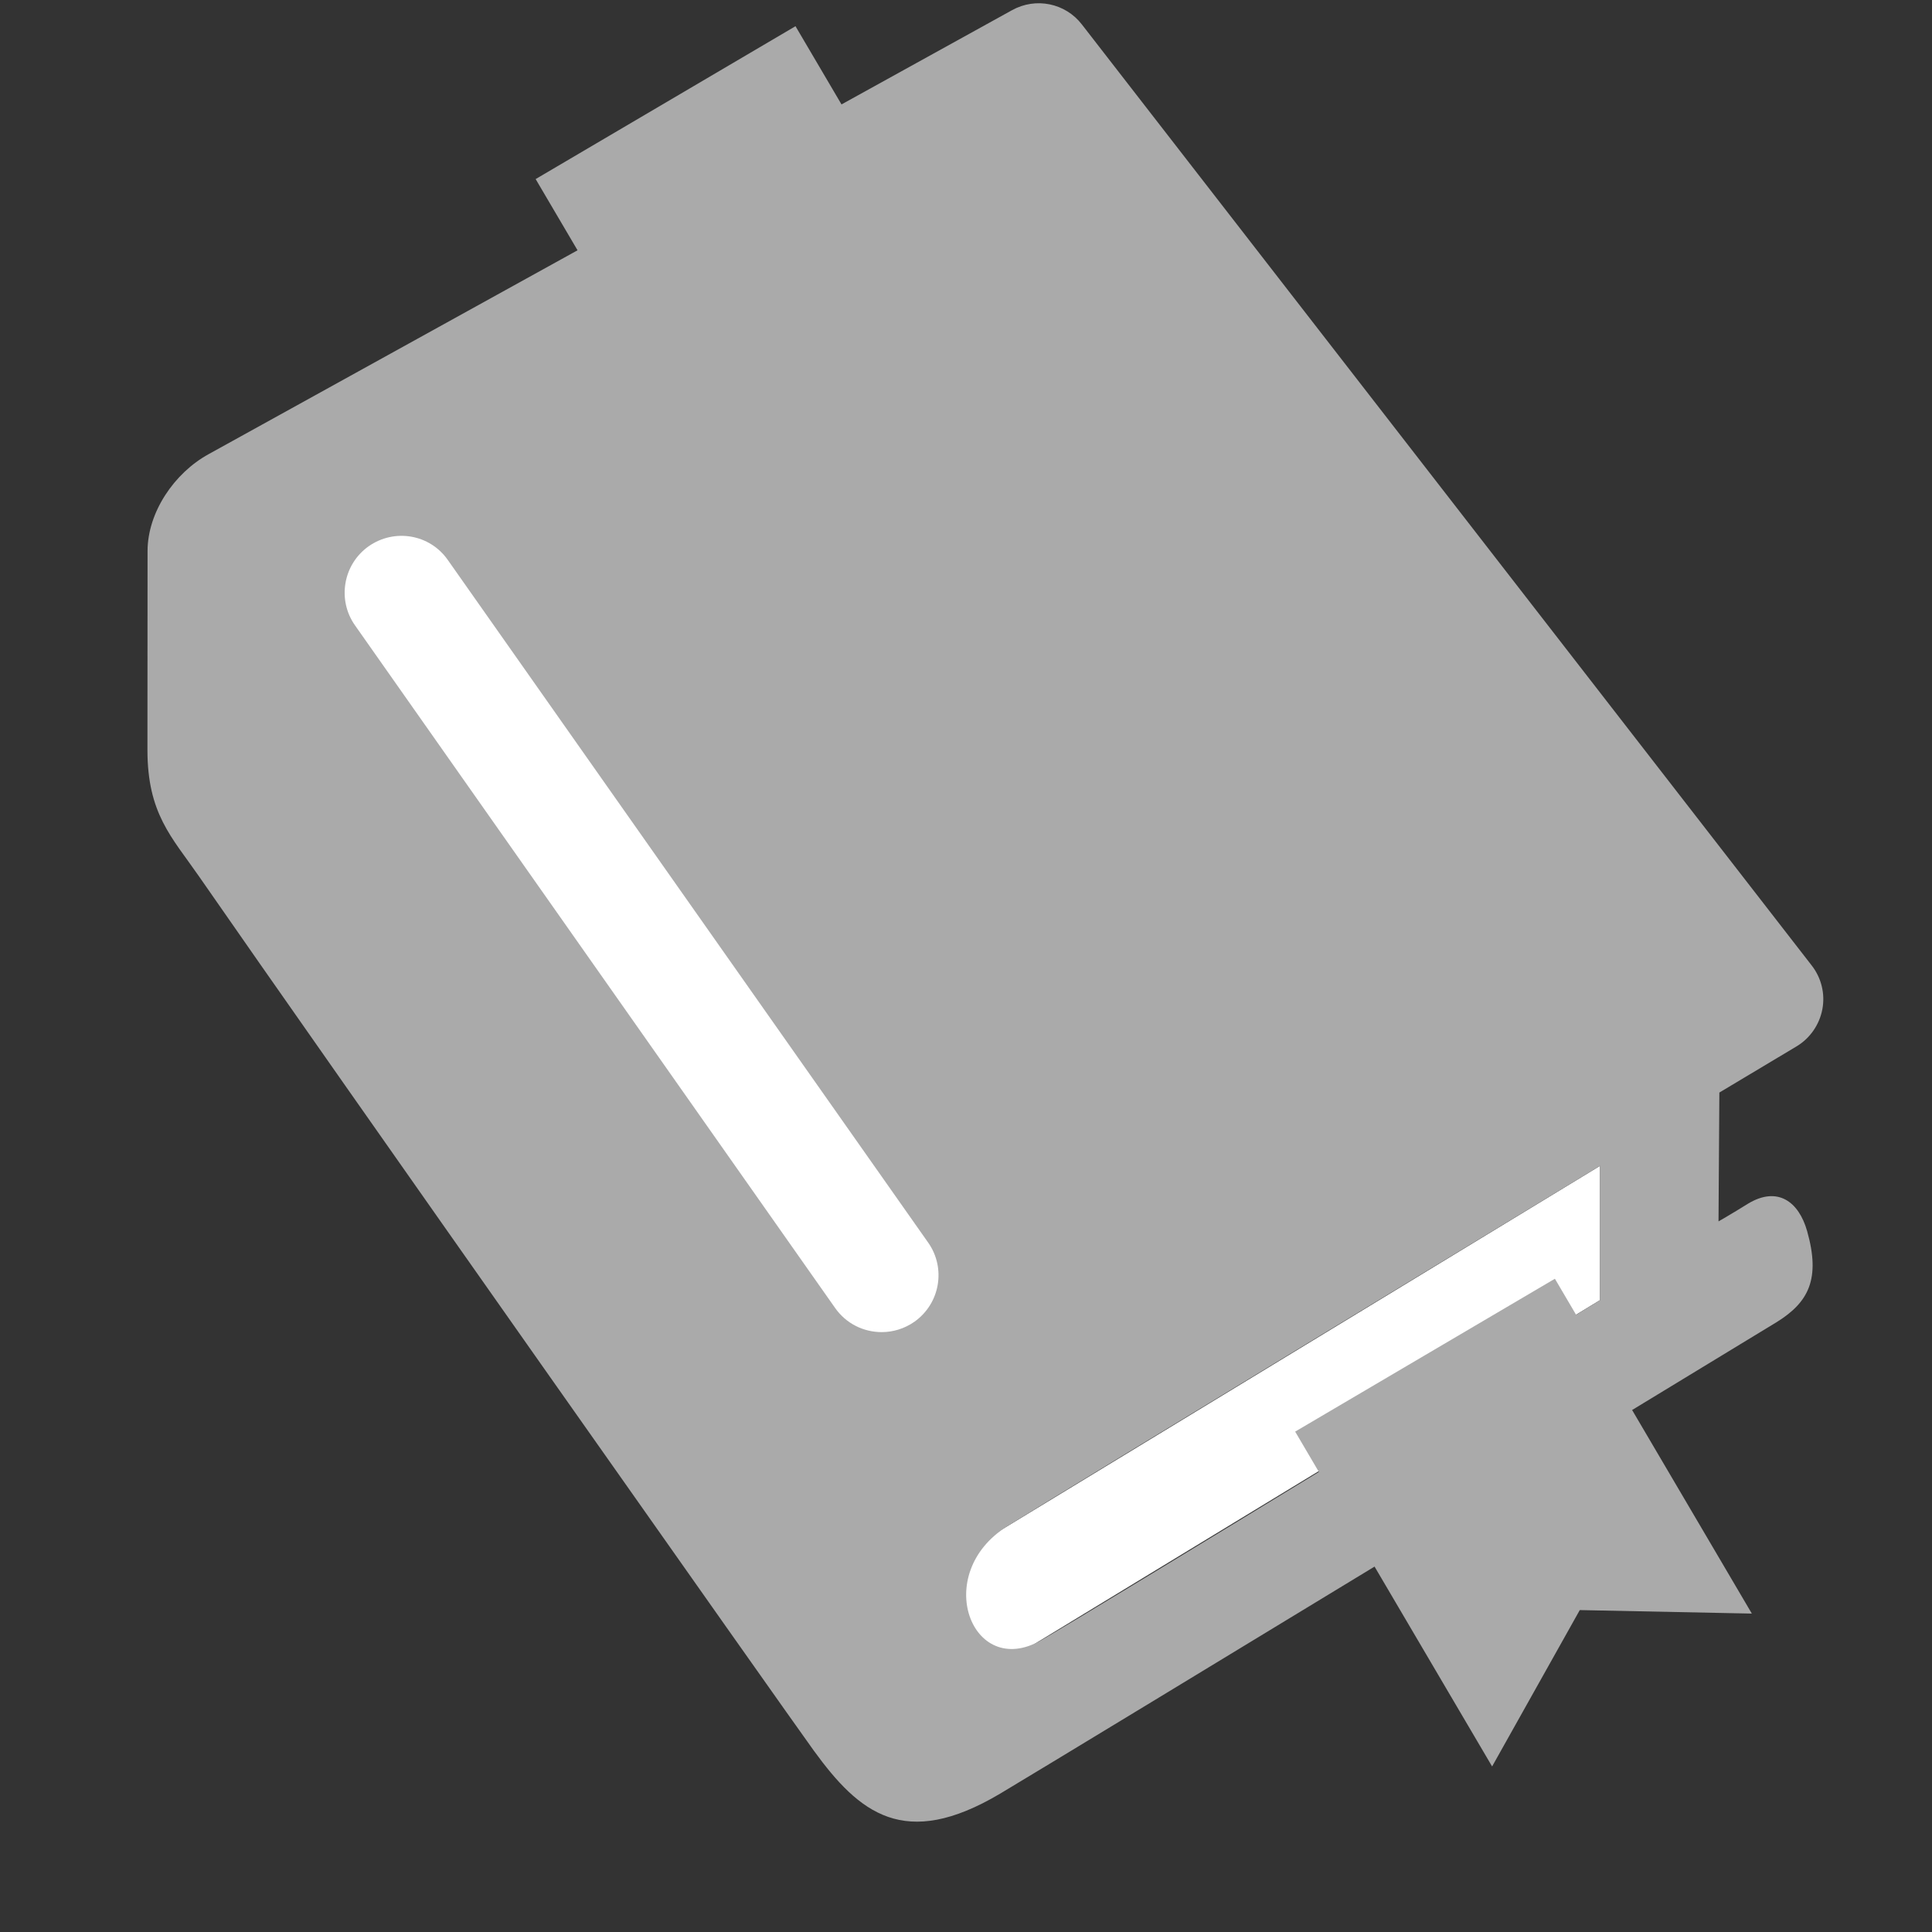 <?xml version="1.0" encoding="UTF-8" standalone="no"?>
<svg width="16px" height="16px" viewBox="0 0 16 16" version="1.1" xmlns="http://www.w3.org/2000/svg" xmlns:xlink="http://www.w3.org/1999/xlink">
    <rect x="0" y="0" width="16" height="16" fill="#333333" stroke="none"/>
    <defs></defs>
    <g id="Page-1" stroke="none" stroke-width="1" fill="none" fill-rule="evenodd">
        <g id="republish_small">
            <g id="Group-Copy-6" transform="translate(0.5, 0)">
                <path d="M5.179,3.596 L3.936,1.483 L6.088,0.217 L7.331,2.33 L5.179,3.596" id="Fill-1" fill="#AAAAAA"></path>
                <path d="M7.843,12.639 L7.788,12.672 L6.847,13.314 L7.788,13.776 C7.797,13.775 7.804,13.769 7.813,13.769 L12.751,10.767 L12.751,9.655 L7.843,12.639" id="Fill-2" fill="#FFFFFF"></path>
                <path d="M13.977,9.968 C13.836,10.056 13.732,10.115 13.732,10.115 L13.739,9.048 L14.381,8.664 C14.491,8.597 14.568,8.485 14.592,8.358 C14.616,8.23 14.584,8.099 14.504,7.996 L8.46,0.203 C8.323,0.025 8.077,-0.025 7.88,0.085 C7.88,0.085 1.512,3.604 1.228,3.761 C0.943,3.917 0.722,4.243 0.722,4.564 C0.722,4.884 0.721,6.21 0.721,6.21 C0.721,6.738 0.922,6.932 1.144,7.252 C2.191,8.763 6.055,14.245 6.241,14.5 C6.616,15.015 6.99,15.325 7.783,14.854 C8.365,14.507 14.214,10.949 14.214,10.949 C14.478,10.785 14.578,10.592 14.466,10.196 C14.397,9.951 14.221,9.821 13.977,9.968 L13.977,9.968 Z M12.751,9.764 L12.751,10.767 C12.751,10.767 8.505,13.366 8.12,13.585 C7.547,13.912 7.21,13.033 7.843,12.639 C8.347,12.324 12.751,9.655 12.751,9.655 L12.751,9.764 L12.751,9.764 Z" id="Fill-3" fill="#AAAAAA"></path>
                <path d="M6.802,11.032 C6.653,11.032 6.508,10.963 6.416,10.832 L2.44,5.179 C2.291,4.968 2.341,4.674 2.553,4.524 C2.767,4.374 3.06,4.424 3.209,4.638 L7.187,10.291 C7.336,10.503 7.285,10.796 7.073,10.946 C6.99,11.004 6.895,11.032 6.802,11.032" id="Fill-4" fill="#FFFFFF"></path>
                <path d="M11.857,14.629 L10.226,11.856 L12.377,10.59 L14.008,13.363 L12.583,13.334 L11.857,14.629" id="Fill-5" fill="#AAAAAA"></path>
            </g>
        </g>
    </g>
</svg>